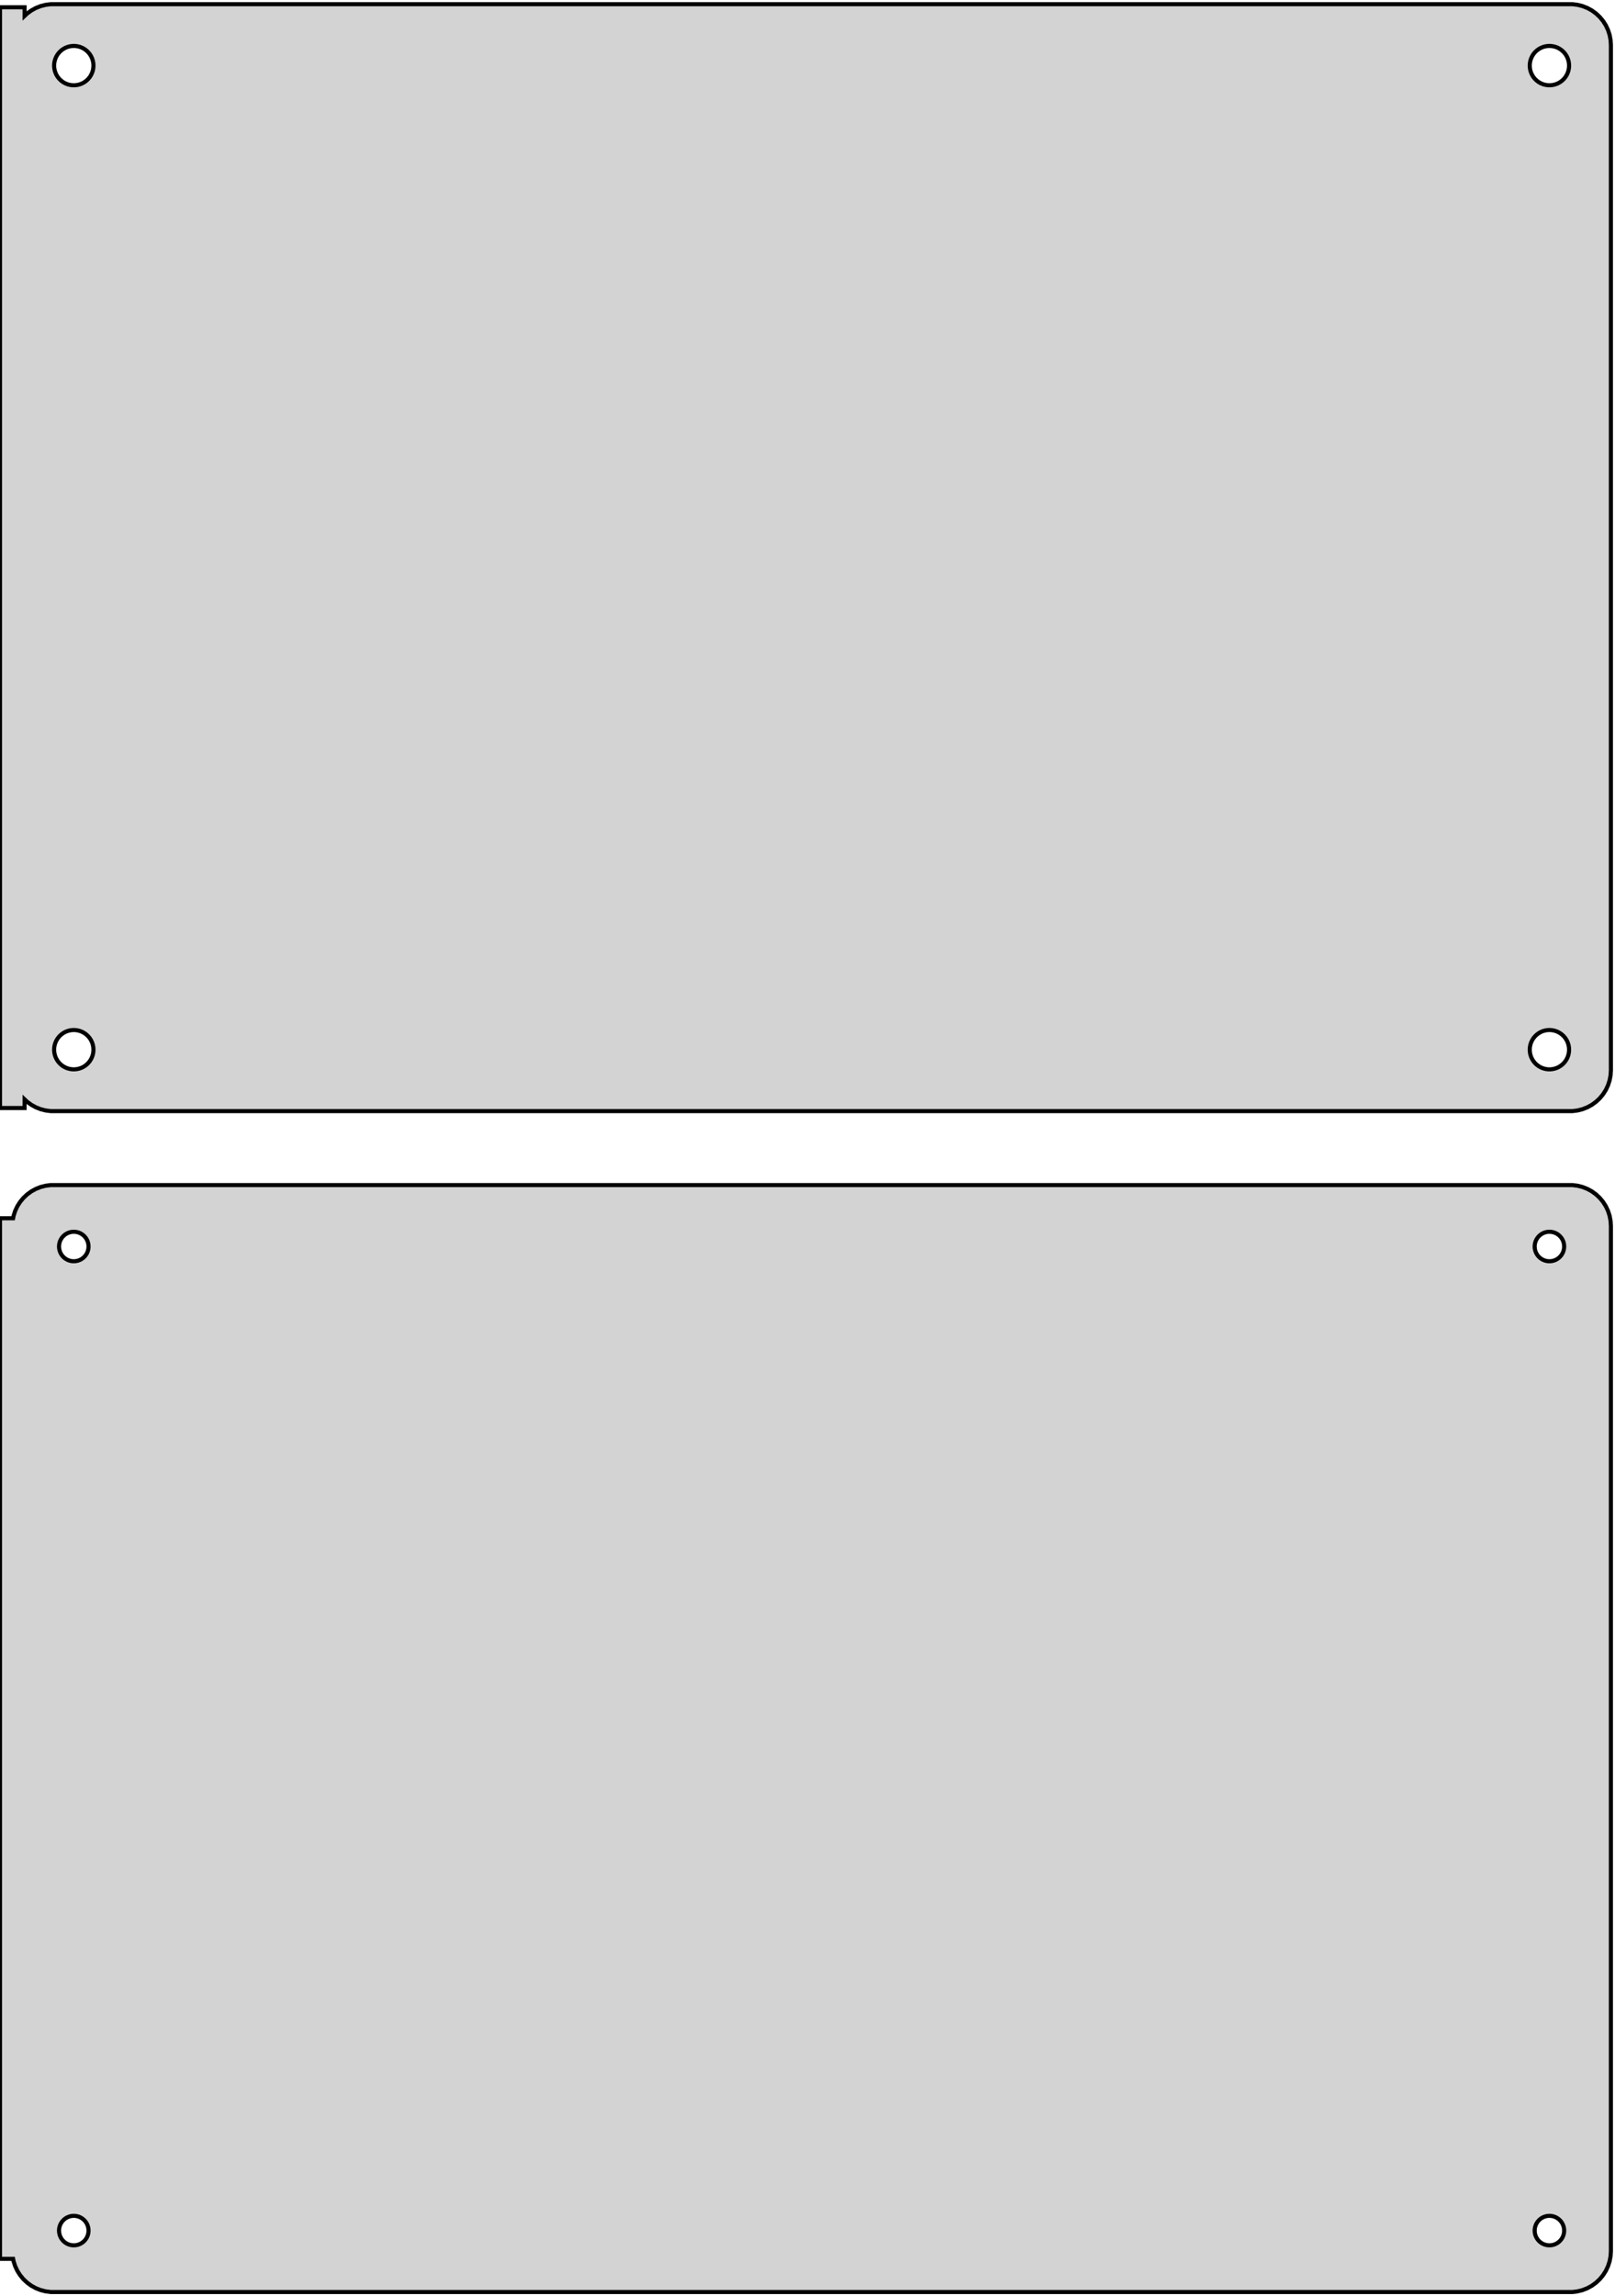 <?xml version="1.0" standalone="no"?>
<!DOCTYPE svg PUBLIC "-//W3C//DTD SVG 1.1//EN" "http://www.w3.org/Graphics/SVG/1.1/DTD/svg11.dtd">
<svg width="197mm" height="280mm" viewBox="-99 -356 197 280" xmlns="http://www.w3.org/2000/svg" version="1.1">
<title>OpenSCAD Model</title>
<path d="
M 93.437,-220.589 L 94.045,-220.745 L 94.629,-220.976 L 95.179,-221.278 L 95.687,-221.647 L 96.145,-222.077
 L 96.545,-222.561 L 96.882,-223.091 L 97.149,-223.659 L 97.343,-224.257 L 97.461,-224.873 L 97.5,-225.5
 L 97.5,-350.5 L 97.461,-351.127 L 97.343,-351.743 L 97.149,-352.341 L 96.882,-352.909 L 96.545,-353.439
 L 96.145,-353.923 L 95.687,-354.353 L 95.179,-354.722 L 94.629,-355.024 L 94.045,-355.255 L 93.437,-355.411
 L 92.814,-355.49 L -92.814,-355.49 L -93.437,-355.411 L -94.045,-355.255 L -94.629,-355.024 L -95.179,-354.722
 L -95.687,-354.353 L -96,-354.059 L -96,-355.115 L -99,-355.115 L -99,-220.885 L -96,-220.885
 L -96,-221.941 L -95.687,-221.647 L -95.179,-221.278 L -94.629,-220.976 L -94.045,-220.745 L -93.437,-220.589
 L -92.814,-220.51 L 92.814,-220.51 z
M -90.151,-345.605 L -90.45,-345.643 L -90.742,-345.717 L -91.022,-345.828 L -91.286,-345.974 L -91.53,-346.151
 L -91.749,-346.357 L -91.942,-346.589 L -92.103,-346.844 L -92.231,-347.117 L -92.325,-347.403 L -92.381,-347.699
 L -92.4,-348 L -92.381,-348.301 L -92.325,-348.597 L -92.231,-348.883 L -92.103,-349.156 L -91.942,-349.411
 L -91.749,-349.643 L -91.53,-349.849 L -91.286,-350.026 L -91.022,-350.172 L -90.742,-350.283 L -90.45,-350.357
 L -90.151,-350.395 L -89.849,-350.395 L -89.55,-350.357 L -89.258,-350.283 L -88.978,-350.172 L -88.714,-350.026
 L -88.47,-349.849 L -88.251,-349.643 L -88.058,-349.411 L -87.897,-349.156 L -87.769,-348.883 L -87.675,-348.597
 L -87.619,-348.301 L -87.6,-348 L -87.619,-347.699 L -87.675,-347.403 L -87.769,-347.117 L -87.897,-346.844
 L -88.058,-346.589 L -88.251,-346.357 L -88.47,-346.151 L -88.714,-345.974 L -88.978,-345.828 L -89.258,-345.717
 L -89.55,-345.643 L -89.849,-345.605 z
M 89.849,-345.605 L 89.55,-345.643 L 89.258,-345.717 L 88.978,-345.828 L 88.714,-345.974 L 88.47,-346.151
 L 88.251,-346.357 L 88.058,-346.589 L 87.897,-346.844 L 87.769,-347.117 L 87.675,-347.403 L 87.619,-347.699
 L 87.6,-348 L 87.619,-348.301 L 87.675,-348.597 L 87.769,-348.883 L 87.897,-349.156 L 88.058,-349.411
 L 88.251,-349.643 L 88.47,-349.849 L 88.714,-350.026 L 88.978,-350.172 L 89.258,-350.283 L 89.55,-350.357
 L 89.849,-350.395 L 90.151,-350.395 L 90.45,-350.357 L 90.742,-350.283 L 91.022,-350.172 L 91.286,-350.026
 L 91.53,-349.849 L 91.749,-349.643 L 91.942,-349.411 L 92.103,-349.156 L 92.231,-348.883 L 92.325,-348.597
 L 92.381,-348.301 L 92.4,-348 L 92.381,-347.699 L 92.325,-347.403 L 92.231,-347.117 L 92.103,-346.844
 L 91.942,-346.589 L 91.749,-346.357 L 91.53,-346.151 L 91.286,-345.974 L 91.022,-345.828 L 90.742,-345.717
 L 90.45,-345.643 L 90.151,-345.605 z
M 89.849,-225.605 L 89.55,-225.643 L 89.258,-225.717 L 88.978,-225.828 L 88.714,-225.974 L 88.47,-226.151
 L 88.251,-226.357 L 88.058,-226.589 L 87.897,-226.844 L 87.769,-227.117 L 87.675,-227.403 L 87.619,-227.699
 L 87.6,-228 L 87.619,-228.301 L 87.675,-228.597 L 87.769,-228.883 L 87.897,-229.156 L 88.058,-229.411
 L 88.251,-229.643 L 88.47,-229.849 L 88.714,-230.026 L 88.978,-230.172 L 89.258,-230.283 L 89.55,-230.357
 L 89.849,-230.395 L 90.151,-230.395 L 90.45,-230.357 L 90.742,-230.283 L 91.022,-230.172 L 91.286,-230.026
 L 91.53,-229.849 L 91.749,-229.643 L 91.942,-229.411 L 92.103,-229.156 L 92.231,-228.883 L 92.325,-228.597
 L 92.381,-228.301 L 92.4,-228 L 92.381,-227.699 L 92.325,-227.403 L 92.231,-227.117 L 92.103,-226.844
 L 91.942,-226.589 L 91.749,-226.357 L 91.53,-226.151 L 91.286,-225.974 L 91.022,-225.828 L 90.742,-225.717
 L 90.45,-225.643 L 90.151,-225.605 z
M -90.151,-225.605 L -90.45,-225.643 L -90.742,-225.717 L -91.022,-225.828 L -91.286,-225.974 L -91.53,-226.151
 L -91.749,-226.357 L -91.942,-226.589 L -92.103,-226.844 L -92.231,-227.117 L -92.325,-227.403 L -92.381,-227.699
 L -92.4,-228 L -92.381,-228.301 L -92.325,-228.597 L -92.231,-228.883 L -92.103,-229.156 L -91.942,-229.411
 L -91.749,-229.643 L -91.53,-229.849 L -91.286,-230.026 L -91.022,-230.172 L -90.742,-230.283 L -90.45,-230.357
 L -90.151,-230.395 L -89.849,-230.395 L -89.55,-230.357 L -89.258,-230.283 L -88.978,-230.172 L -88.714,-230.026
 L -88.47,-229.849 L -88.251,-229.643 L -88.058,-229.411 L -87.897,-229.156 L -87.769,-228.883 L -87.675,-228.597
 L -87.619,-228.301 L -87.6,-228 L -87.619,-227.699 L -87.675,-227.403 L -87.769,-227.117 L -87.897,-226.844
 L -88.058,-226.589 L -88.251,-226.357 L -88.47,-226.151 L -88.714,-225.974 L -88.978,-225.828 L -89.258,-225.717
 L -89.55,-225.643 L -89.849,-225.605 z
M 93.437,-76.589 L 94.045,-76.745 L 94.629,-76.976 L 95.179,-77.278 L 95.687,-77.647 L 96.145,-78.077
 L 96.545,-78.561 L 96.882,-79.091 L 97.149,-79.659 L 97.343,-80.257 L 97.461,-80.873 L 97.5,-81.5
 L 97.5,-206.5 L 97.461,-207.127 L 97.343,-207.743 L 97.149,-208.341 L 96.882,-208.909 L 96.545,-209.439
 L 96.145,-209.923 L 95.687,-210.353 L 95.179,-210.722 L 94.629,-211.024 L 94.045,-211.255 L 93.437,-211.411
 L 92.814,-211.49 L -92.814,-211.49 L -93.437,-211.411 L -94.045,-211.255 L -94.629,-211.024 L -95.179,-210.722
 L -95.687,-210.353 L -96.145,-209.923 L -96.545,-209.439 L -96.882,-208.909 L -97.149,-208.341 L -97.343,-207.743
 L -97.4,-207.444 L -99,-207.444 L -99,-80.556 L -97.4,-80.556 L -97.343,-80.257 L -97.149,-79.659
 L -96.882,-79.091 L -96.545,-78.561 L -96.145,-78.077 L -95.687,-77.647 L -95.179,-77.278 L -94.629,-76.976
 L -94.045,-76.745 L -93.437,-76.589 L -92.814,-76.51 L 92.814,-76.51 z
M 89.887,-202.204 L 89.663,-202.232 L 89.444,-202.288 L 89.234,-202.371 L 89.035,-202.48 L 88.853,-202.613
 L 88.688,-202.768 L 88.544,-202.942 L 88.423,-203.133 L 88.326,-203.337 L 88.257,-203.552 L 88.214,-203.774
 L 88.2,-204 L 88.214,-204.226 L 88.257,-204.448 L 88.326,-204.663 L 88.423,-204.867 L 88.544,-205.058
 L 88.688,-205.232 L 88.853,-205.387 L 89.035,-205.52 L 89.234,-205.629 L 89.444,-205.712 L 89.663,-205.768
 L 89.887,-205.796 L 90.113,-205.796 L 90.337,-205.768 L 90.556,-205.712 L 90.766,-205.629 L 90.965,-205.52
 L 91.147,-205.387 L 91.312,-205.232 L 91.456,-205.058 L 91.577,-204.867 L 91.674,-204.663 L 91.743,-204.448
 L 91.786,-204.226 L 91.8,-204 L 91.786,-203.774 L 91.743,-203.552 L 91.674,-203.337 L 91.577,-203.133
 L 91.456,-202.942 L 91.312,-202.768 L 91.147,-202.613 L 90.965,-202.48 L 90.766,-202.371 L 90.556,-202.288
 L 90.337,-202.232 L 90.113,-202.204 z
M -90.113,-202.204 L -90.337,-202.232 L -90.556,-202.288 L -90.766,-202.371 L -90.965,-202.48 L -91.147,-202.613
 L -91.312,-202.768 L -91.456,-202.942 L -91.577,-203.133 L -91.674,-203.337 L -91.743,-203.552 L -91.786,-203.774
 L -91.8,-204 L -91.786,-204.226 L -91.743,-204.448 L -91.674,-204.663 L -91.577,-204.867 L -91.456,-205.058
 L -91.312,-205.232 L -91.147,-205.387 L -90.965,-205.52 L -90.766,-205.629 L -90.556,-205.712 L -90.337,-205.768
 L -90.113,-205.796 L -89.887,-205.796 L -89.663,-205.768 L -89.444,-205.712 L -89.234,-205.629 L -89.035,-205.52
 L -88.853,-205.387 L -88.688,-205.232 L -88.544,-205.058 L -88.423,-204.867 L -88.326,-204.663 L -88.257,-204.448
 L -88.214,-204.226 L -88.2,-204 L -88.214,-203.774 L -88.257,-203.552 L -88.326,-203.337 L -88.423,-203.133
 L -88.544,-202.942 L -88.688,-202.768 L -88.853,-202.613 L -89.035,-202.48 L -89.234,-202.371 L -89.444,-202.288
 L -89.663,-202.232 L -89.887,-202.204 z
M 89.887,-82.204 L 89.663,-82.232 L 89.444,-82.288 L 89.234,-82.371 L 89.035,-82.48 L 88.853,-82.613
 L 88.688,-82.768 L 88.544,-82.942 L 88.423,-83.133 L 88.326,-83.337 L 88.257,-83.552 L 88.214,-83.774
 L 88.2,-84 L 88.214,-84.226 L 88.257,-84.448 L 88.326,-84.663 L 88.423,-84.867 L 88.544,-85.058
 L 88.688,-85.232 L 88.853,-85.387 L 89.035,-85.52 L 89.234,-85.629 L 89.444,-85.712 L 89.663,-85.768
 L 89.887,-85.796 L 90.113,-85.796 L 90.337,-85.768 L 90.556,-85.712 L 90.766,-85.629 L 90.965,-85.52
 L 91.147,-85.387 L 91.312,-85.232 L 91.456,-85.058 L 91.577,-84.867 L 91.674,-84.663 L 91.743,-84.448
 L 91.786,-84.226 L 91.8,-84 L 91.786,-83.774 L 91.743,-83.552 L 91.674,-83.337 L 91.577,-83.133
 L 91.456,-82.942 L 91.312,-82.768 L 91.147,-82.613 L 90.965,-82.48 L 90.766,-82.371 L 90.556,-82.288
 L 90.337,-82.232 L 90.113,-82.204 z
M -90.113,-82.204 L -90.337,-82.232 L -90.556,-82.288 L -90.766,-82.371 L -90.965,-82.48 L -91.147,-82.613
 L -91.312,-82.768 L -91.456,-82.942 L -91.577,-83.133 L -91.674,-83.337 L -91.743,-83.552 L -91.786,-83.774
 L -91.8,-84 L -91.786,-84.226 L -91.743,-84.448 L -91.674,-84.663 L -91.577,-84.867 L -91.456,-85.058
 L -91.312,-85.232 L -91.147,-85.387 L -90.965,-85.52 L -90.766,-85.629 L -90.556,-85.712 L -90.337,-85.768
 L -90.113,-85.796 L -89.887,-85.796 L -89.663,-85.768 L -89.444,-85.712 L -89.234,-85.629 L -89.035,-85.52
 L -88.853,-85.387 L -88.688,-85.232 L -88.544,-85.058 L -88.423,-84.867 L -88.326,-84.663 L -88.257,-84.448
 L -88.214,-84.226 L -88.2,-84 L -88.214,-83.774 L -88.257,-83.552 L -88.326,-83.337 L -88.423,-83.133
 L -88.544,-82.942 L -88.688,-82.768 L -88.853,-82.613 L -89.035,-82.48 L -89.234,-82.371 L -89.444,-82.288
 L -89.663,-82.232 L -89.887,-82.204 z
" stroke="black" fill="lightgray" stroke-width="0.5"/>
</svg>

